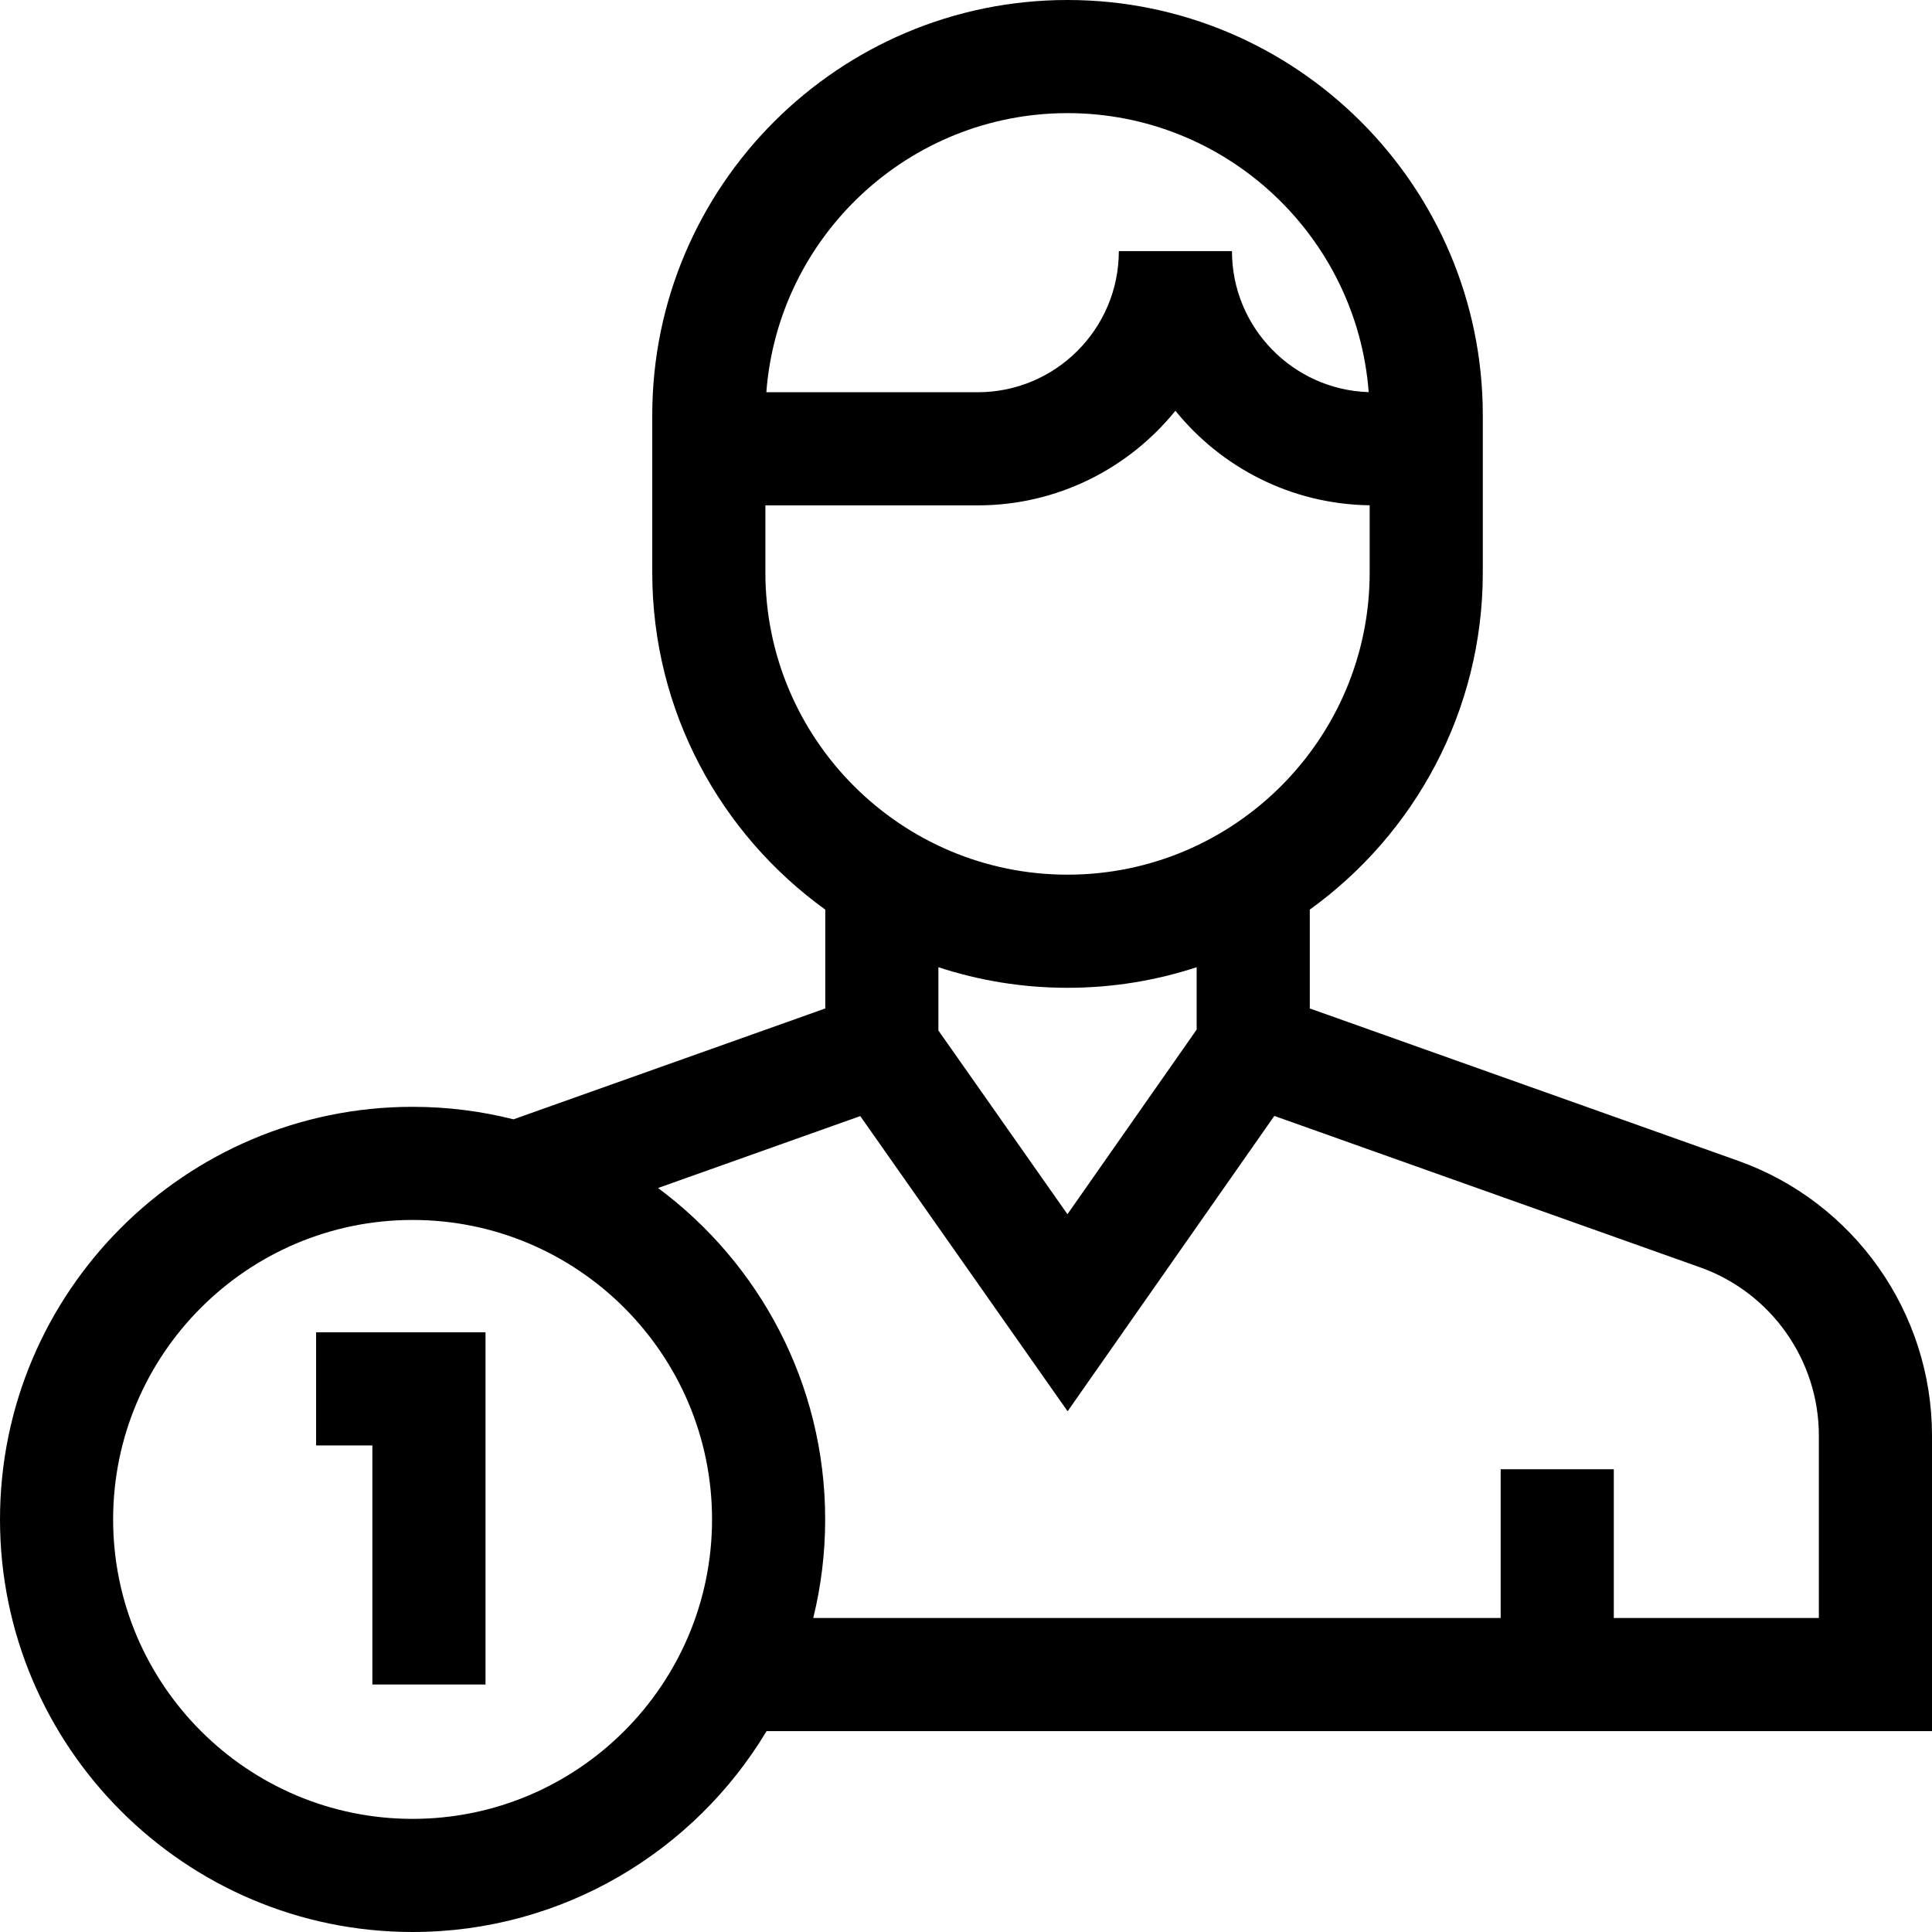 <svg id="Capa_1" enable-background="new 0 0 512 512" height="512" viewBox="0 0 512 512" width="512" xmlns="http://www.w3.org/2000/svg"><g><path d="m512 380.448c0-32.633-20.658-61.904-51.404-72.837l-113.49-40.359v-26.198c27.75-20 45.852-52.589 45.852-89.331v-41.672c0-60.681-49.369-110.051-110.052-110.051s-110.052 49.37-110.052 110.052v41.672c0 36.742 18.102 69.331 45.852 89.331v26.198l-82.621 29.381c-8.562-2.161-17.521-3.314-26.744-3.314-60.291 0-109.341 49.05-109.341 109.34s49.05 109.34 109.34 109.34c39.795 0 74.688-21.373 93.816-53.241h308.844zm-229.094-350.467c42.084 0 76.665 32.643 79.812 73.935-20.083-.619-36.234-17.138-36.234-37.368h-29.982c0 20.621-16.777 37.398-37.398 37.398h-56.014c3.134-41.306 37.721-73.965 79.816-73.965zm-80.071 121.743v-17.796h56.27c21.139 0 40.026-9.793 52.389-25.072 12.185 15.059 30.712 24.772 51.483 25.049v17.819c0 44.151-35.92 80.071-80.071 80.071s-80.071-35.92-80.071-80.071zm80.071 110.052c11.942 0 23.443-1.919 34.219-5.453v16.532l-34.241 48.924-34.197-48.684v-16.771c10.776 3.533 22.277 5.452 34.219 5.452zm-173.566 220.243c-43.759 0-79.359-35.6-79.359-79.359 0-43.758 35.6-79.358 79.359-79.358 43.758 0 79.358 35.6 79.358 79.358.001 43.758-35.599 79.359-79.358 79.359zm372.678-53.241h-54.344v-39.416h-29.982v39.416h-182.173c2.06-8.373 3.161-17.119 3.161-26.118 0-35.942-17.435-67.886-44.288-87.828l53.589-19.057 54.947 78.228 54.781-78.271 112.842 40.128c18.822 6.693 31.468 24.612 31.468 44.589v48.329z"/><path d="m83.771 383.062h14.911v63.343h29.982v-93.324h-44.893z"/></g></svg>